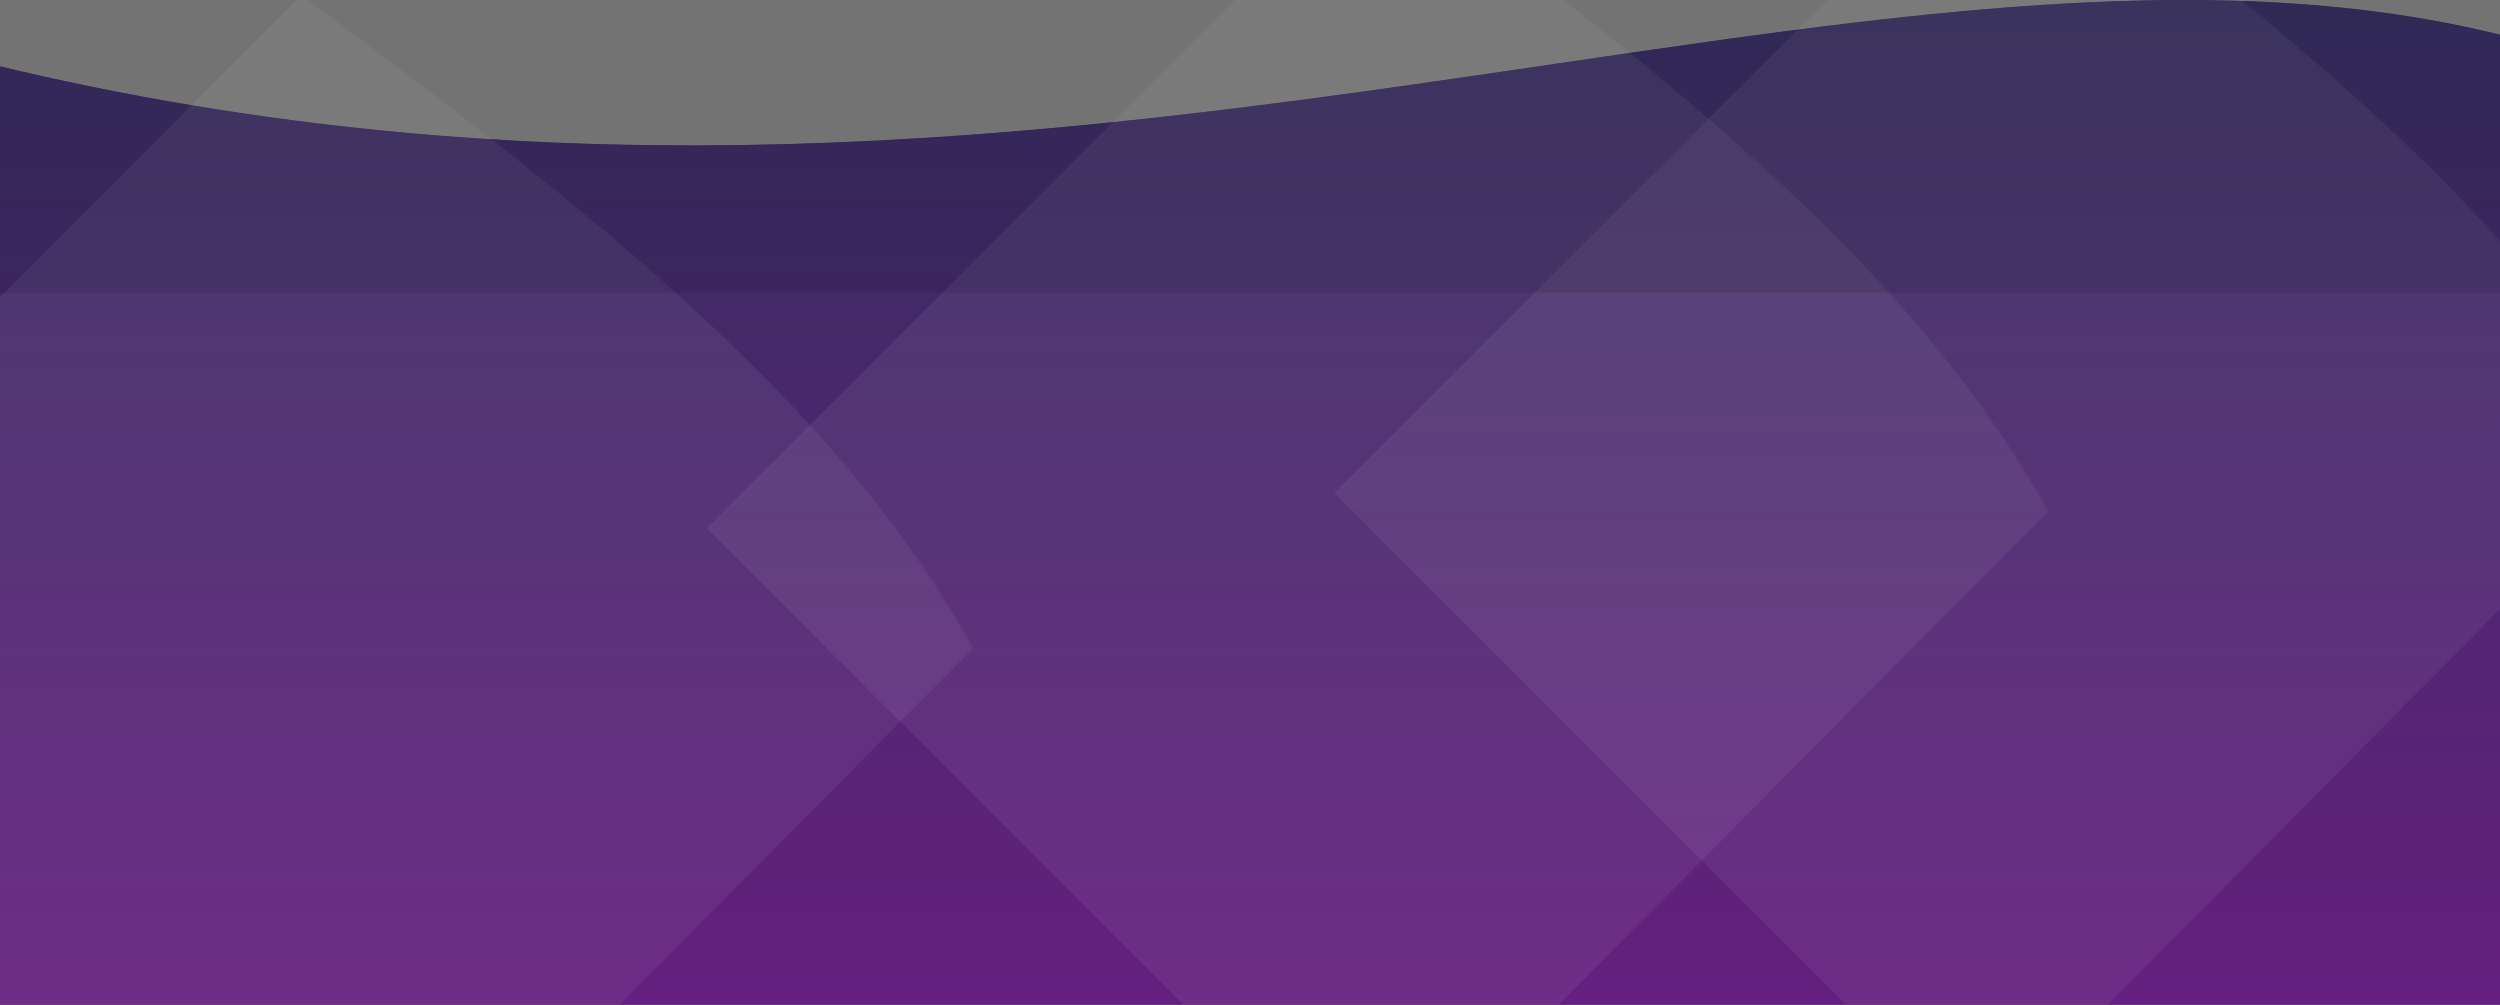 <?xml version="1.0" encoding="UTF-8"?>
<svg width="2100px" height="844px" viewBox="0 0 2100 844" version="1.1" xmlns="http://www.w3.org/2000/svg" xmlns:xlink="http://www.w3.org/1999/xlink">
    <rect x="0" y="0" width="2100" height="844" fill="#808080" stroke="none"/>
    <!-- Generator: Sketch 49 (51002) - http://www.bohemiancoding.com/sketch -->
    <title>bg-bottom</title>
    <desc>Created with Sketch.</desc>
    <defs>
        <linearGradient x1="50%" y1="0%" x2="50%" y2="100%" id="linearGradient-1">
            <stop stop-color="#65207F" offset="0%"></stop>
            <stop stop-color="#2D2F5A" offset="100%"></stop>
        </linearGradient>
        <path d="M0,0 L2202.611,0 C2204.87,537.972 2206,806.957 2206,806.957 C1275.82,552.783 554.041,964.449 3.389,806.957 C3.389,806.957 2.259,537.972 0,0 Z" id="path-2"></path>
    </defs>
    <g id="Home" stroke="none" stroke-width="1" fill="none" fill-rule="evenodd">
        <g id="Artboard-2" transform="translate(0, -1623)">
            <g id="bg-bottom" transform="translate(16.5, 1615) scale(-1, -1) translate(-16.5, -1615) translate(-2100, 763)">
                <mask id="mask-3" fill="white">
                    <use xlink:href="#path-2"></use>
                </mask>
                <use id="Rectangle-2" fill="url(#linearGradient-1)" xlink:href="#path-2"></use>
                <path d="M0,0 L2202.611,0 C2204.87,537.972 2206,806.957 2206,806.957 C1275.82,552.783 554.041,964.449 3.389,806.957 C3.389,806.957 2.259,537.972 0,0 Z" id="Rectangle-2-Copy" fill="url(#linearGradient-1)" mask="url(#mask-3)"></path>
                <polygon id="Rectangle" fill-opacity="0.06" fill="#FFFFFF" mask="url(#mask-3)" transform="translate(369, 514.5) rotate(45) translate(-369, -514.5) " points="-23.603 -83.585 764 -85 764 1114 -26 1114"></polygon>
                <rect id="Rectangle-Copy" fill-opacity="0.06" fill="#FFFFFF" mask="url(#mask-3)" transform="translate(751, 630) rotate(45) translate(-751, -630) " x="356" y="-90" width="790" height="1440"></rect>
                <rect id="Rectangle-Copy-2" fill-opacity="0.06" fill="#FFFFFF" mask="url(#mask-3)" transform="translate(1654, 515) rotate(45) translate(-1654, -515) " x="1259" y="-205" width="790" height="1440"></rect>
                <rect id="Rectangle-4" fill-opacity="0.1" fill="#000000" mask="url(#mask-3)" x="-5" y="598" width="2306" height="291"></rect>
            </g>
        </g>
    </g>
</svg>